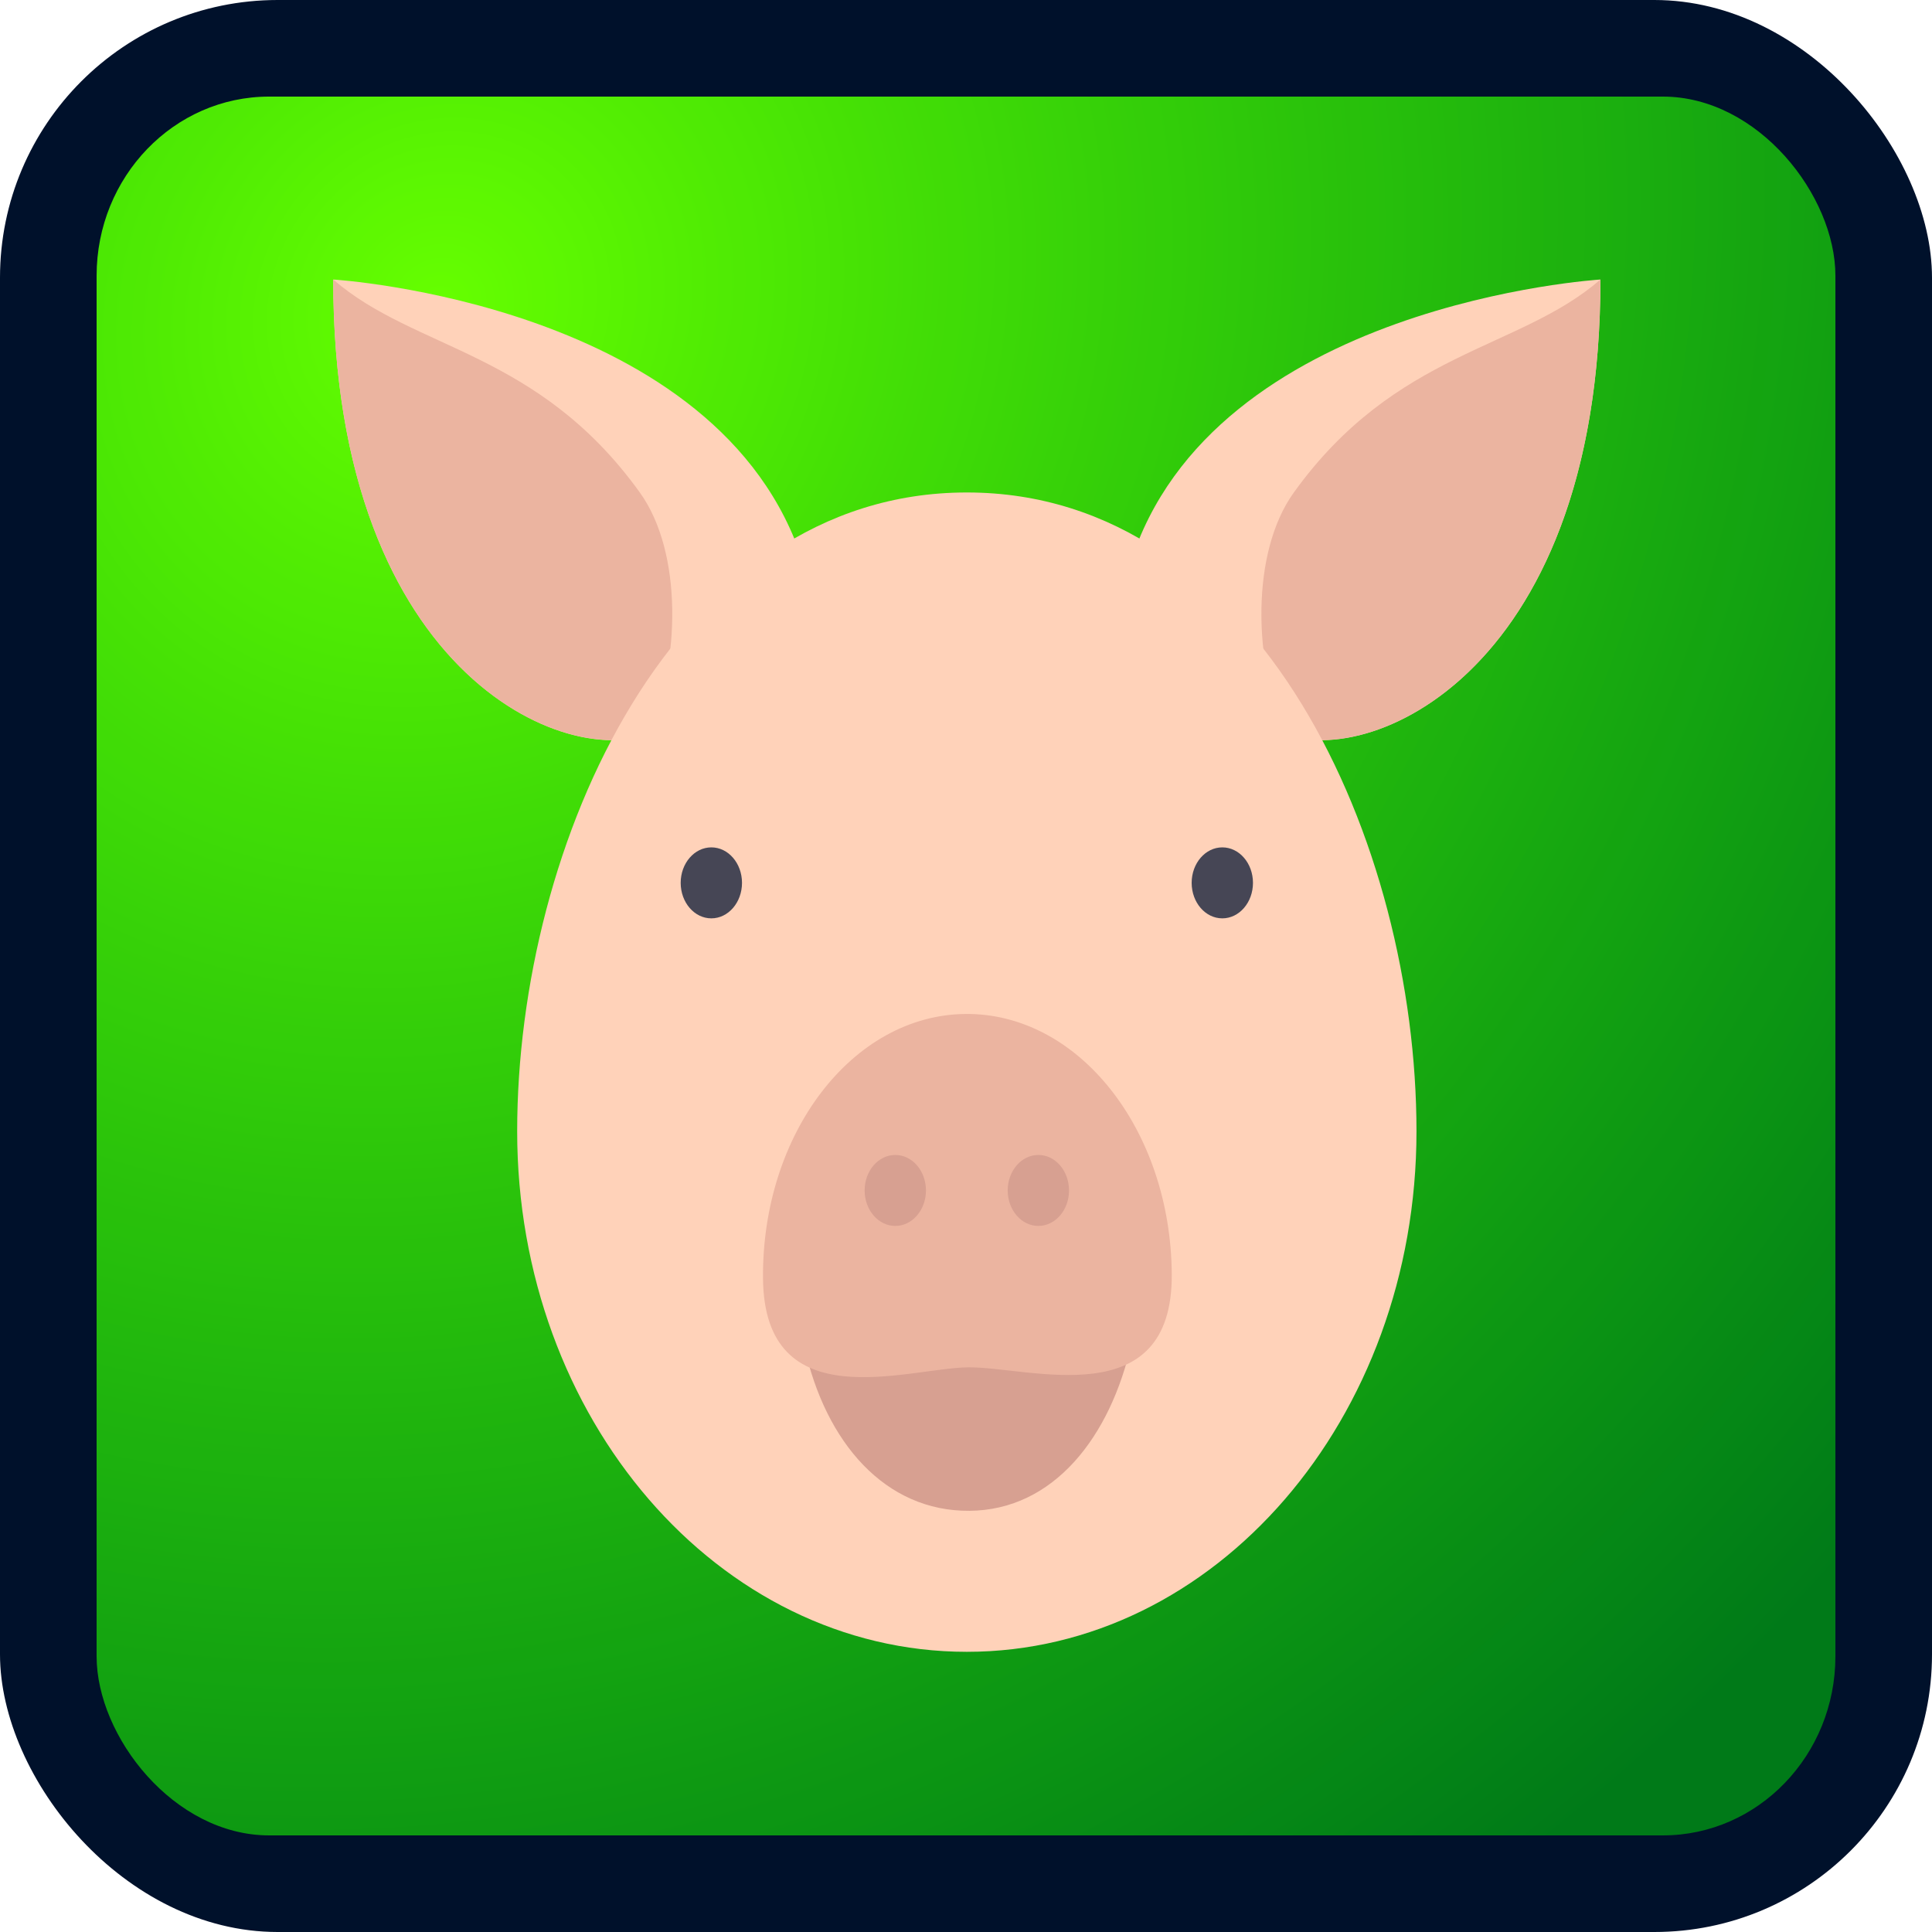 <?xml version="1.0" encoding="UTF-8" standalone="no"?>
<!-- Created with Inkscape (http://www.inkscape.org/) -->

<svg
   xmlns:dc="http://purl.org/dc/elements/1.1/"
   xmlns:cc="http://creativecommons.org/ns#"
   xmlns:rdf="http://www.w3.org/1999/02/22-rdf-syntax-ns#"
   xmlns:svg="http://www.w3.org/2000/svg"
   xmlns="http://www.w3.org/2000/svg"
   xmlns:xlink="http://www.w3.org/1999/xlink"
   xmlns:sodipodi="http://sodipodi.sourceforge.net/DTD/sodipodi-0.dtd"
   xmlns:inkscape="http://www.inkscape.org/namespaces/inkscape"
   width="143.631mm"
   height="143.631mm"
   viewBox="0 0 143.631 143.631"
   version="1.1"
   id="svg31"
   inkscape:version="0.92.1 r15371"
   sodipodi:docname="Cerdo2.svg">
  <defs
     id="defs25">
    <radialGradient
       inkscape:collect="always"
       xlink:href="#linearGradient43"
       id="radialGradient45"
       cx="32.607"
       cy="6.105"
       fx="32.607"
       fy="6.105"
       r="64.634"
       gradientUnits="userSpaceOnUse"
       gradientTransform="matrix(-1.461,1.88,-1.718,-1.335,90.747,-47.058)" />
    <linearGradient
       inkscape:collect="always"
       id="linearGradient43">
      <stop
         style="stop-color:#66ff00;stop-opacity:1;"
         offset="0"
         id="stop39" />
      <stop
         style="stop-color:#00ff00;stop-opacity:0.44"
         offset="1"
         id="stop41" />
    </linearGradient>
  </defs>
  <sodipodi:namedview
     id="base"
     pagecolor="#ffffff"
     bordercolor="#666666"
     borderopacity="1.0"
     inkscape:pageopacity="0.0"
     inkscape:pageshadow="2"
     inkscape:zoom="0.49497475"
     inkscape:cx="209.75943"
     inkscape:cy="115.06841"
     inkscape:document-units="px"
     inkscape:current-layer="layer1"
     showgrid="false"
     inkscape:snap-object-midpoints="true"
     inkscape:snap-center="true"
     inkscape:pagecheckerboard="true"
     fit-margin-top="0"
     fit-margin-left="0"
     fit-margin-right="0"
     fit-margin-bottom="0"
     borderlayer="true"
     inkscape:window-width="667"
     inkscape:window-height="729"
     inkscape:window-x="683"
     inkscape:window-y="0"
     inkscape:window-maximized="0" />
  <g
     inkscape:label="Capa 1"
     inkscape:groupmode="layer"
     id="layer1"
     transform="translate(5.4495665e-7,16.72)">
    <rect
       style="fill:#00112b;stroke-width:0.282"
       id="rect33"
       width="143.631"
       height="143.631"
       x="-5.4495666e-007"
       y="-16.72"
       ry="20.642" />
    <rect
       ry="13.318"
       y="-9.539"
       x="7.182"
       height="129.268"
       width="129.268"
       id="rect41"
       style="fill:url(#radialGradient45);fill-opacity:1;stroke-width:0.254"
       rx="12.829" />
    <g
       id="g2062"
       transform="matrix(0.184,0,0,0.213,24.773,0.543)">
      <path
         id="path1971"
         d="m 0,16.516 c 0,140.387 99.097,173.42 132.129,156.904 l 57.807,-57.807 C 156.904,24.774 0,16.516 0,16.516 Z"
         style="fill:#ffd2b9"
         inkscape:connector-curvature="0" />
      <path
         id="path1973"
         d="M 127.341,175.275 C 140.103,150.247 141.408,111.882 123.872,90.839 82.581,41.29 33.032,41.29 0,16.516 0,150.706 90.499,186.772 127.341,175.275 Z"
         style="fill:#ebb4a0"
         inkscape:connector-curvature="0" />
      <path
         id="path1975"
         d="m 512,16.516 c 0,140.387 -99.097,173.42 -132.129,156.904 L 322.064,115.613 C 355.098,24.774 512,16.516 512,16.516 Z"
         style="fill:#ffd2b9"
         inkscape:connector-curvature="0" />
      <path
         id="path1977"
         d="M 384.659,175.275 C 371.897,150.247 370.593,111.882 388.129,90.839 429.419,41.291 478.968,41.291 512,16.516 512,150.706 421.501,186.772 384.659,175.275 Z"
         style="fill:#ebb4a0"
         inkscape:connector-curvature="0" />
      <path
         id="path1979"
         d="m 437.678,313.807 c 0,100.338 -81.34,181.678 -181.678,181.678 -100.338,0 -181.677,-81.34 -181.677,-181.678 0,-100.338 63.097,-222.968 181.678,-222.968 118.581,0 181.677,122.63 181.677,222.968 z"
         style="fill:#ffd2b9"
         inkscape:connector-curvature="0" />
      <path
         id="path1981"
         d="m 190.382,389.064 c 8.563,33.472 32.694,57.453 66.715,57.204 34.022,-0.249 56.931,-25.81 65.409,-58.405 z"
         style="fill:#d7a091"
         inkscape:connector-curvature="0" />
      <path
         id="path1983"
         d="m 338.802,363.591 c 0.45,49.47 -57.514,32.376 -82.288,32.601 -24.257,0.221 -82.417,18.37 -82.867,-31.1 -0.459,-50.526 36.139,-91.822 81.746,-92.236 45.607,-0.414 82.95,40.209 83.409,90.735 z"
         style="fill:#ebb4a0"
         inkscape:connector-curvature="0" />
      <g
         id="g1989">
        <circle
           id="circle1985"
           r="12.387"
           cy="227.097"
           cx="152.775"
           style="fill:#464655" />
        <circle
           id="circle1987"
           r="12.387"
           cy="227.097"
           cx="359.227"
           style="fill:#464655" />
      </g>
      <g
         id="g1995">
        <circle
           id="circle1991"
           r="12.387"
           cy="334.452"
           cx="227.097"
           style="fill:#d7a091" />
        <circle
           id="circle1993"
           r="12.387"
           cy="334.452"
           cx="284.904"
           style="fill:#d7a091" />
      </g>
      <g
         id="g1997" />
      <g
         id="g1999" />
      <g
         id="g2001" />
      <g
         id="g2003" />
      <g
         id="g2005" />
      <g
         id="g2007" />
      <g
         id="g2009" />
      <g
         id="g2011" />
      <g
         id="g2013" />
      <g
         id="g2015" />
      <g
         id="g2017" />
      <g
         id="g2019" />
      <g
         id="g2021" />
      <g
         id="g2023" />
      <g
         id="g2025" />
    </g>
  </g>
</svg>
